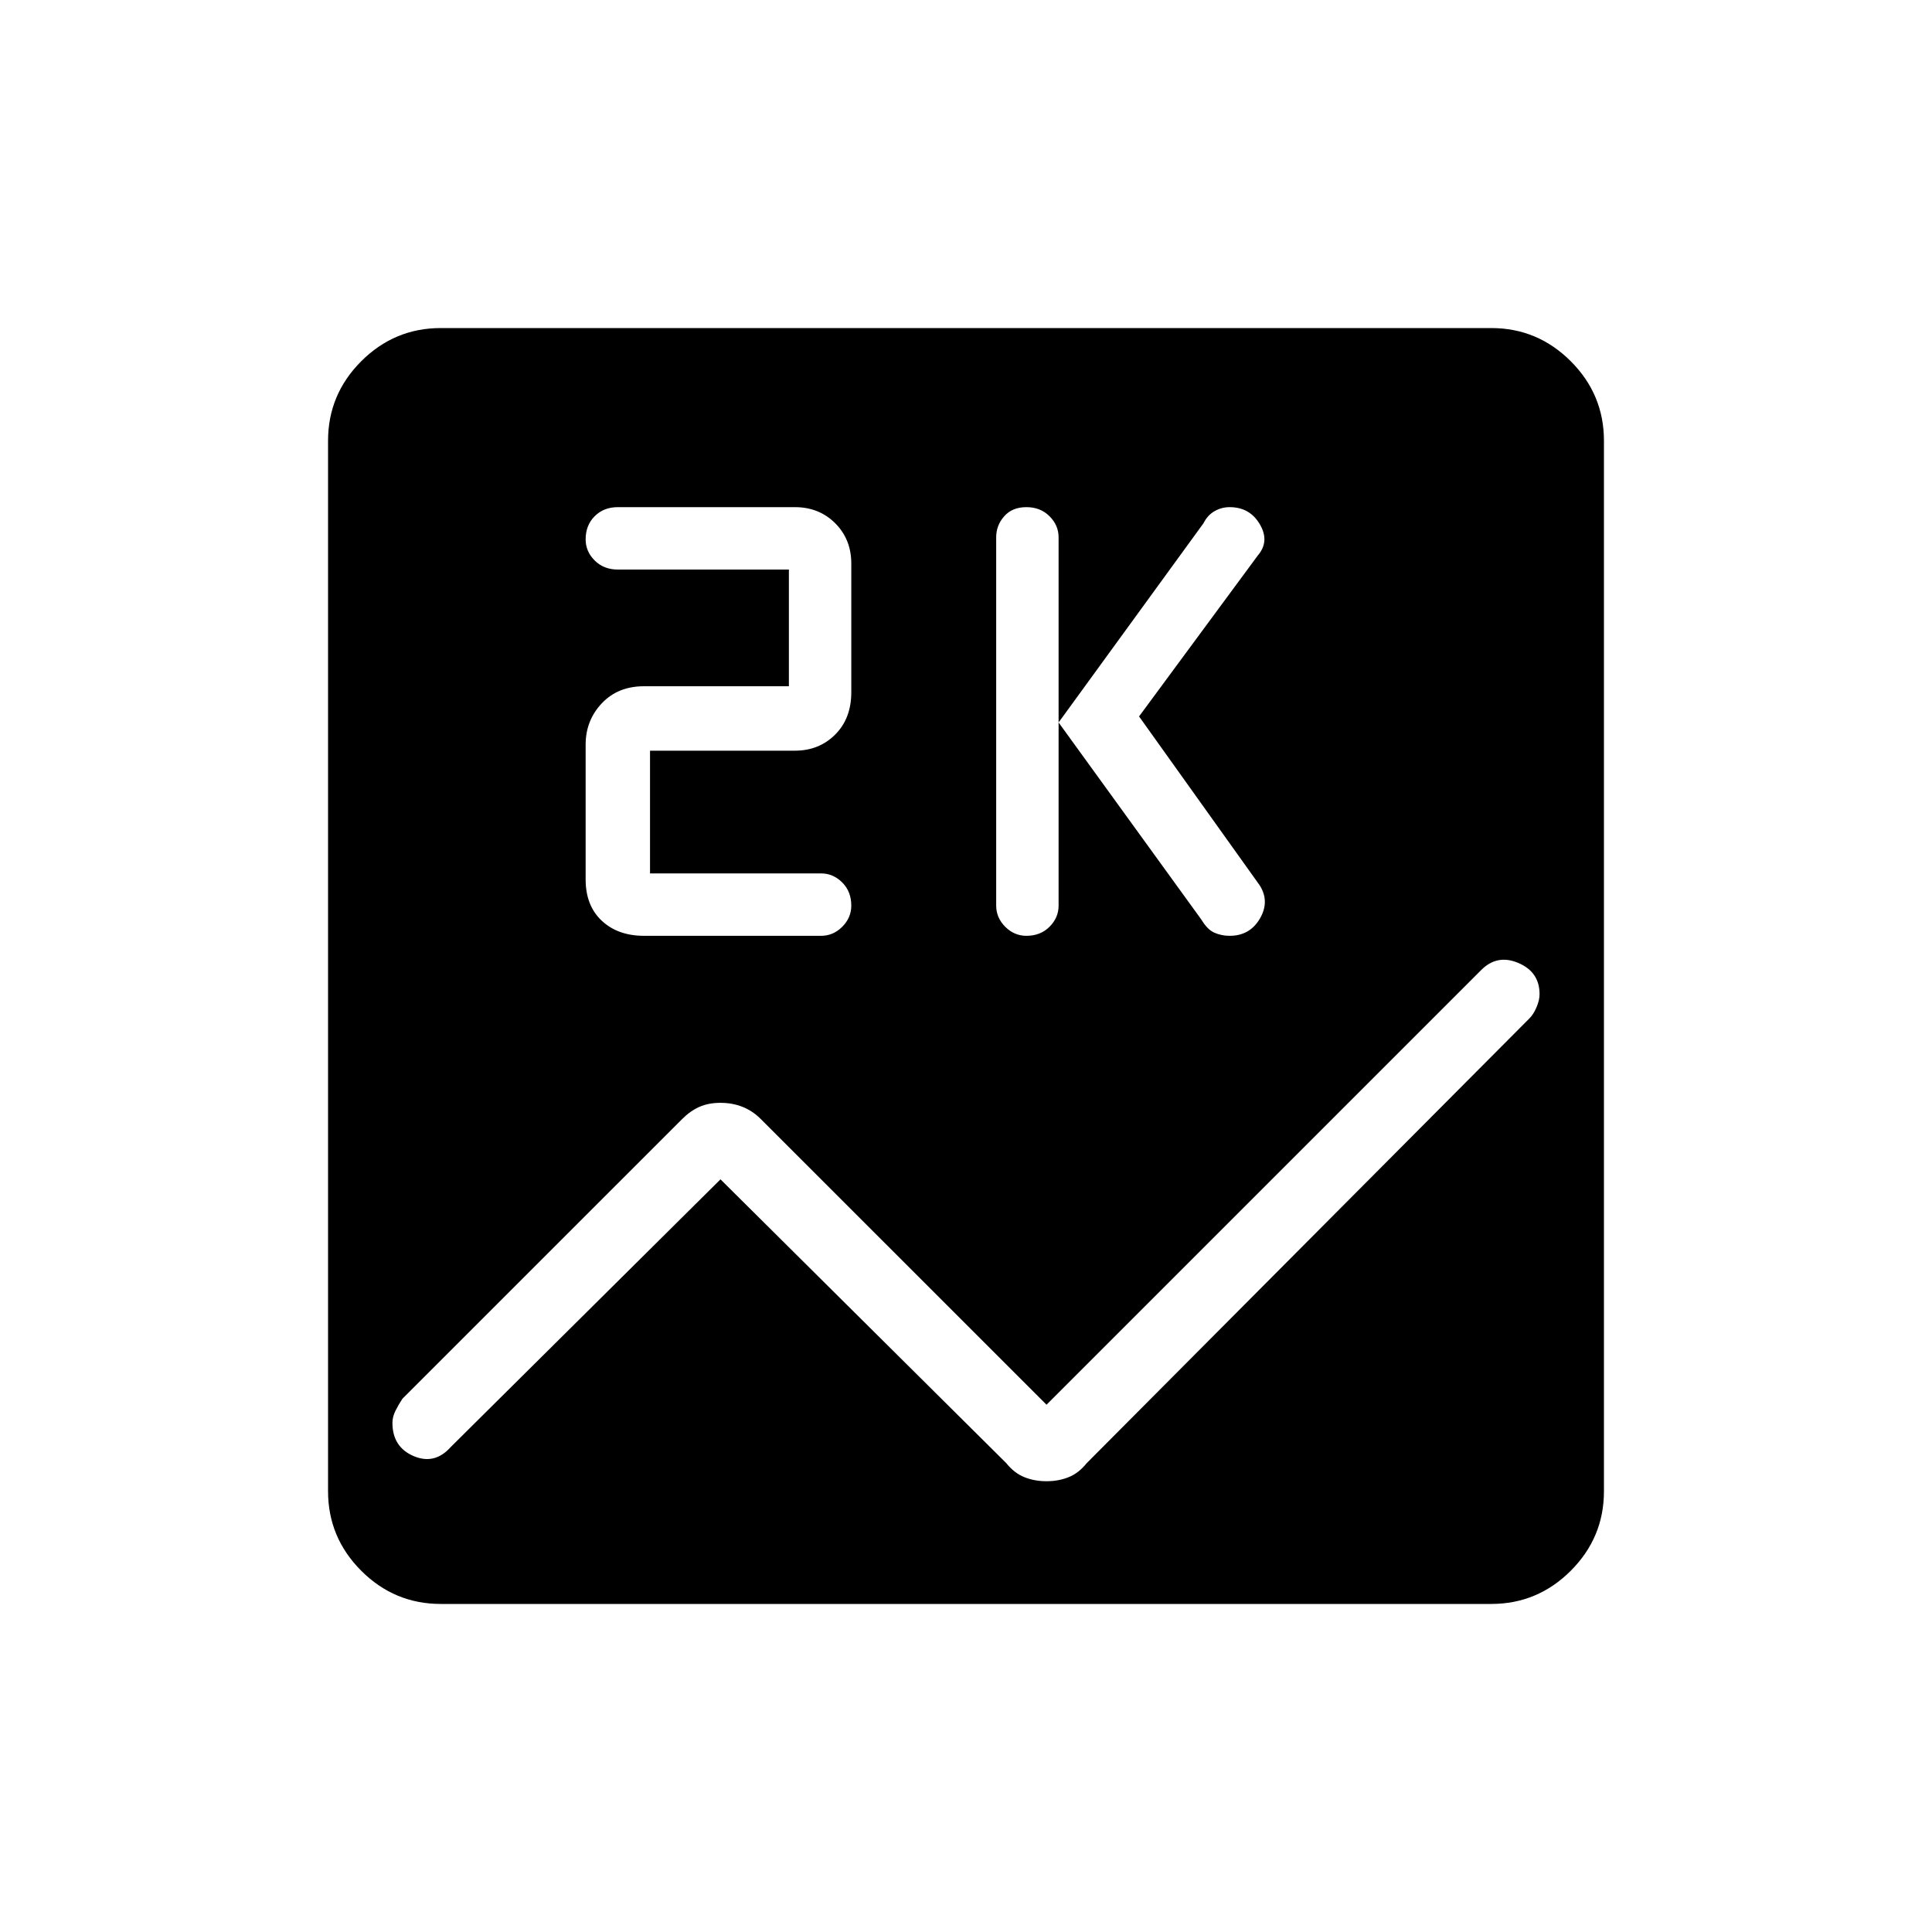 <svg xmlns="http://www.w3.org/2000/svg" height="40" width="40"><path d="M9.125 33.208q-.958 0-1.646-.687-.687-.688-.687-1.646V9.125q0-.958.687-1.646.688-.687 1.646-.687h21.75q.958 0 1.646.687.687.688.687 1.646v21.75q0 .958-.687 1.646-.688.687-1.646.687ZM21.25 19.375q.292 0 .479-.187.188-.188.188-.438v-7.625q0-.25-.188-.437-.187-.188-.479-.188t-.458.188q-.167.187-.167.437v7.625q0 .25.187.438.188.187.438.187Zm4.208 0q.417 0 .625-.354.209-.354 0-.688l-2.5-3.5 2.459-3.333q.25-.292.041-.646-.208-.354-.625-.354-.166 0-.312.083-.146.084-.229.25l-3 4.125 2.958 4.084q.125.208.271.27.146.063.312.063Zm-12.125 0H17q.25 0 .438-.187.187-.188.187-.438 0-.292-.187-.479-.188-.188-.438-.188h-3.542v-2.541h3q.5 0 .834-.334.333-.333.333-.875v-2.666q0-.5-.333-.834-.334-.333-.834-.333h-3.666q-.292 0-.48.188-.187.187-.187.479 0 .25.187.437.188.188.48.188h3.541v2.416h-3q-.541 0-.875.355-.333.354-.333.854v2.791q0 .542.333.854.334.313.875.313Zm8.334 11.292q.25 0 .458-.084.208-.083.375-.291l9.167-9.209q.083-.083.145-.229.063-.146.063-.271 0-.458-.437-.645-.438-.188-.771.145l-9 9-5.917-5.916q-.167-.167-.375-.25-.208-.084-.458-.084t-.438.084q-.187.083-.354.25l-5.792 5.791q-.083.125-.145.25-.063.125-.063.25 0 .5.437.688.438.187.771-.188l5.584-5.541 5.916 5.875q.167.208.375.291.209.084.459.084Z"/></svg>